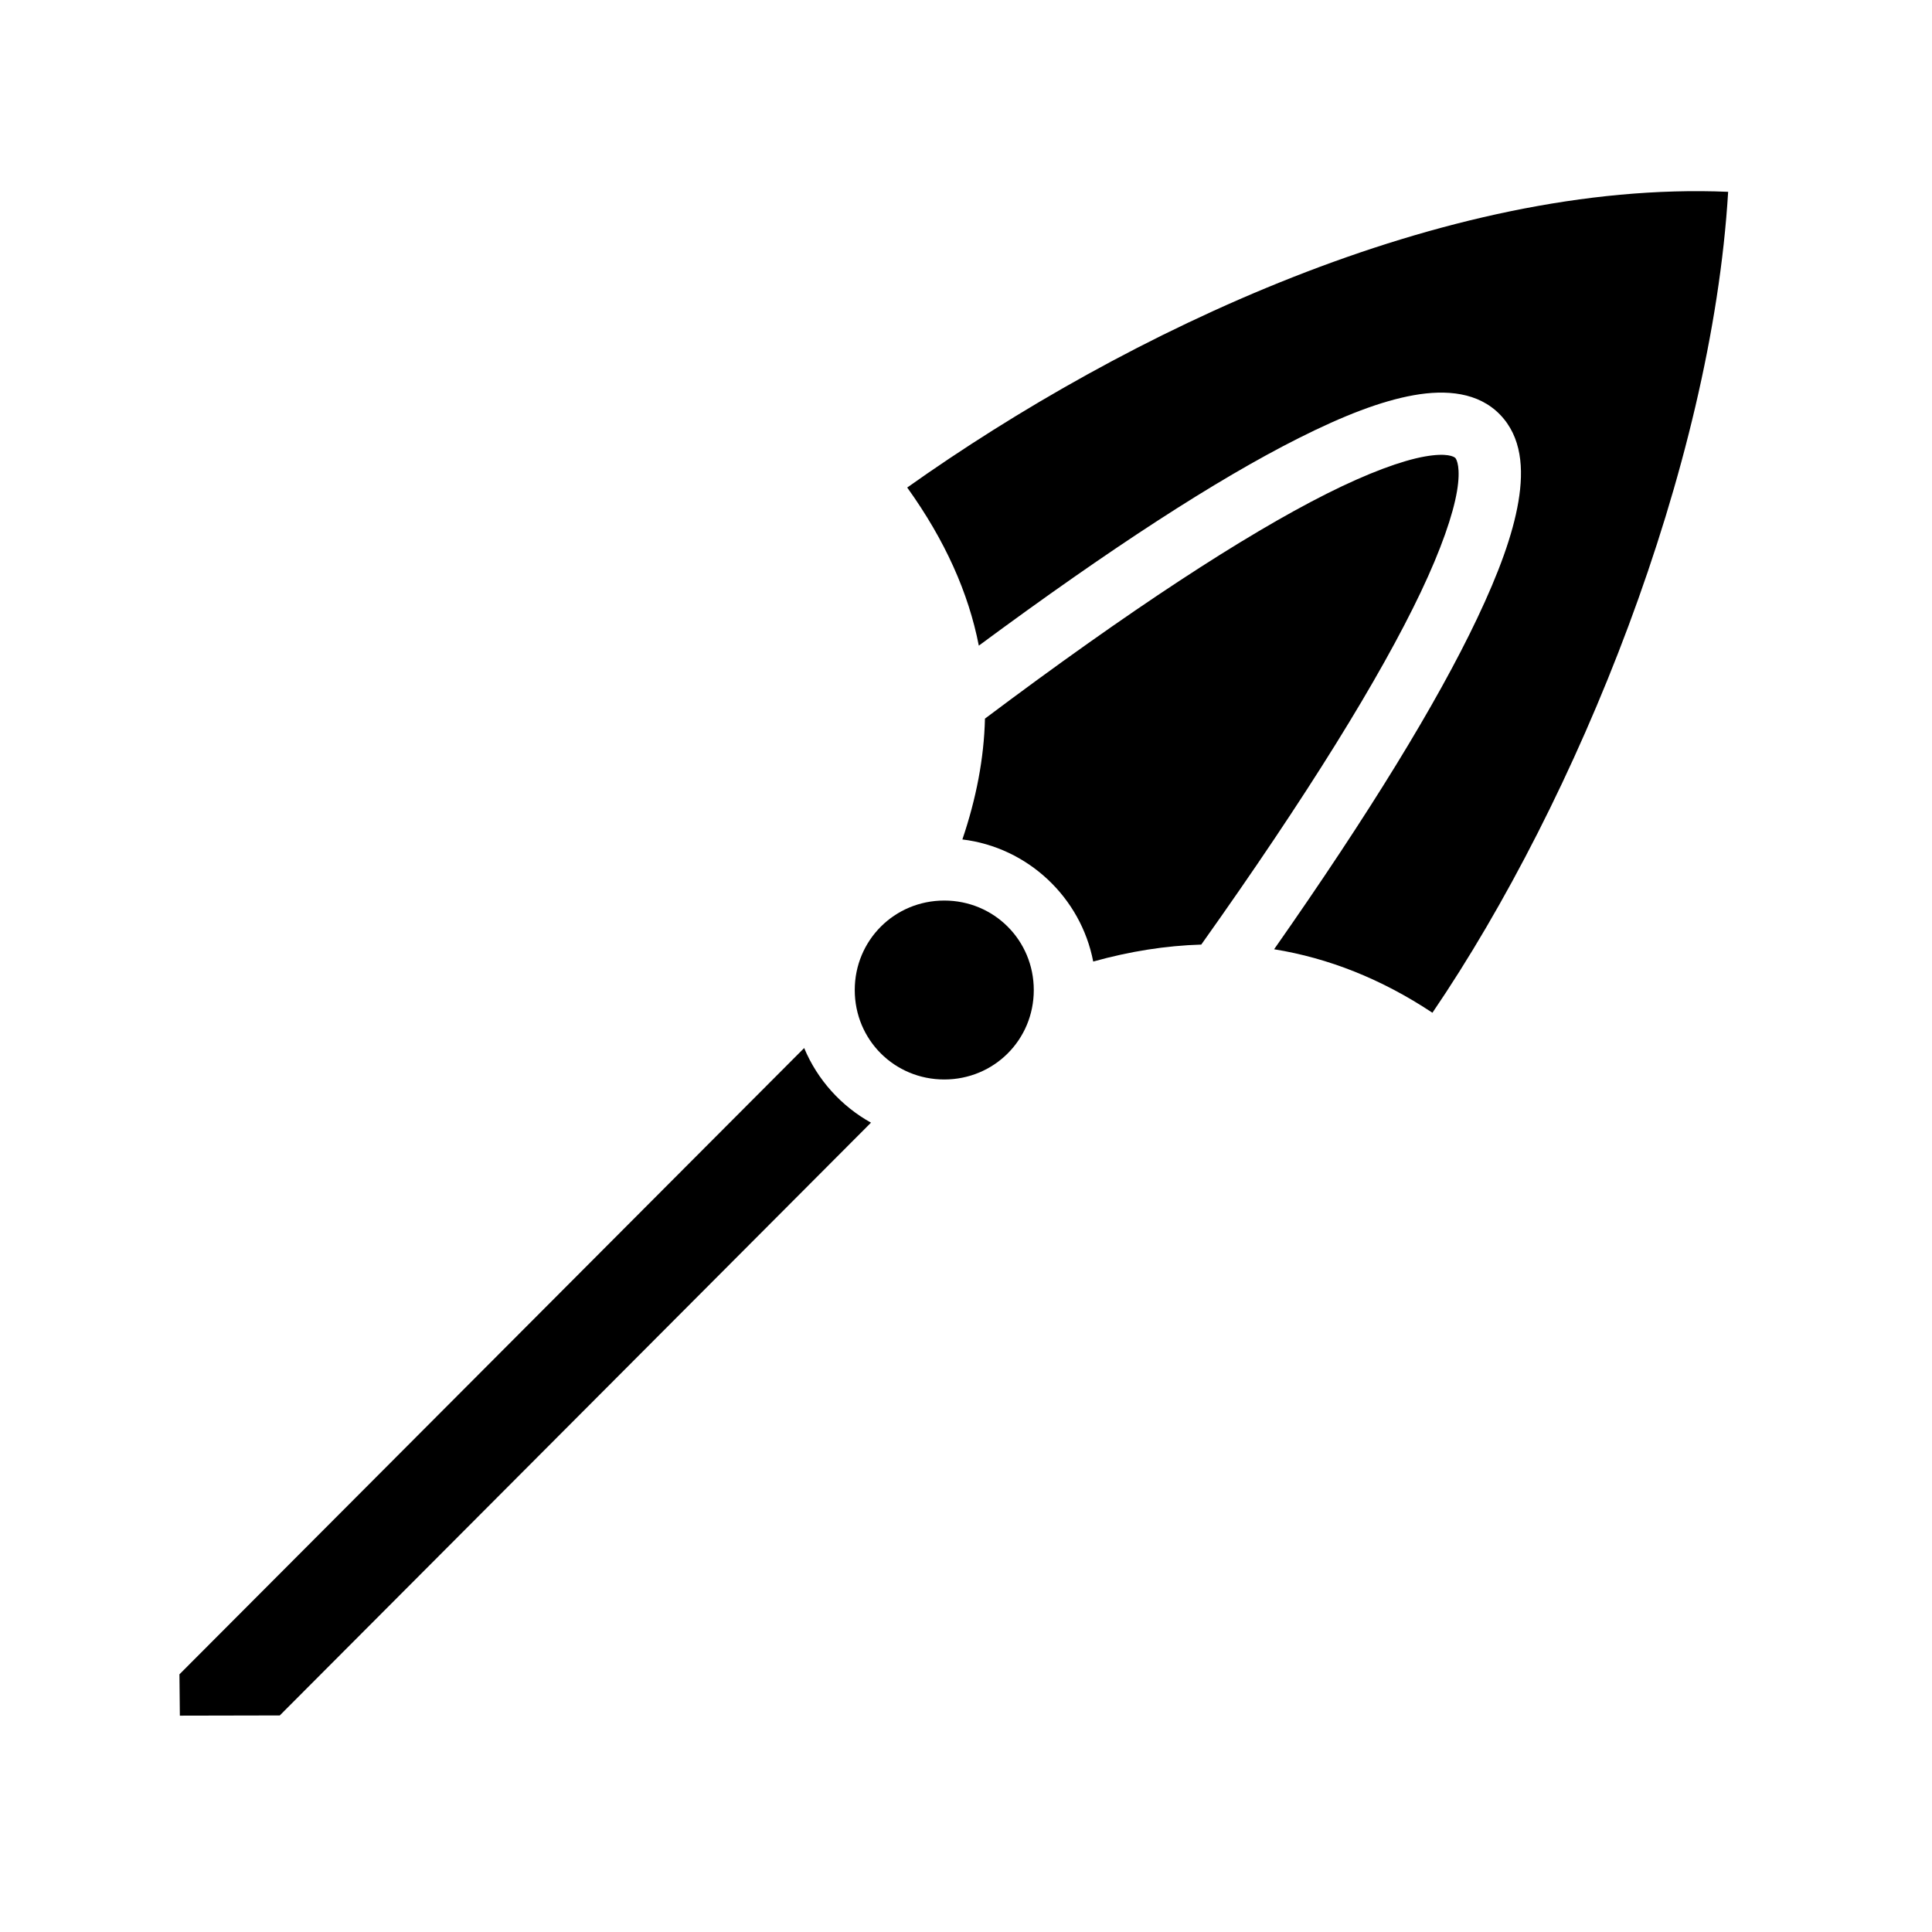 <svg xmlns="http://www.w3.org/2000/svg" xmlns:xlink="http://www.w3.org/1999/xlink" version="1.1" width="1000" height="1000" viewBox="0 0 1000 1000" xml:space="preserve">
<rect x="0" y="0" width="100%" height="100%" fill="#ffffff" fill-opacity="0"/>
<g transform="matrix(0 -1.724 1.724 0 500.01 484.279)" id="567790">
<g style="" vector-effect="non-scaling-stroke">
		<g transform="matrix(1 0 0 1 0 0)">
<path style="stroke: none; stroke-width: 1; stroke-dasharray: none; stroke-linecap: butt; stroke-dashoffset: 0; stroke-linejoin: miter; stroke-miterlimit: 4; is-custom-font: none; font-file-url: none; fill: rgba(255,255,255,0); fill-rule: nonzero; opacity: 1;" transform=" translate(-256, -256)" d="M 0 0 h 512 v 512 H 0 z" stroke-linecap="round"/>
</g>
		<g transform="matrix(1 0 0 1 -5.336 -3.671)">
<path style="stroke: none; stroke-width: 1; stroke-dasharray: none; stroke-linecap: butt; stroke-dashoffset: 0; stroke-linejoin: miter; stroke-miterlimit: 4; is-custom-font: none; font-file-url: none; fill: rgb(0,0,0); fill-rule: nonzero; opacity: 1;" transform=" translate(-250.664, -252.328)" d="M 34.22 19.844 l -12.407 0.125 l 0.062 30 l 177.97 177.5 c 4.98 -8.957 12.884 -16.088 22.405 -20.064 L 34.22 19.844 z m 205.436 202.75 c -14.946 0 -26.844 11.93 -26.844 26.875 s 11.898 26.874 26.844 26.874 c 14.946 0 26.875 -11.93 26.875 -26.875 c 0 -14.947 -11.928 -26.876 -26.874 -26.876 z m 150.875 15.75 c -15.905 11.413 -31.637 18.404 -47.467 21.5 c 29.263 39.57 49.927 71.443 62.28 96 c 6.804 13.523 11.162 24.788 12.907 34.562 c 1.745 9.774 0.876 19.417 -5.813 25.906 c -6.688 6.49 -16.216 7.208 -26.125 5.532 c -9.908 -1.676 -21.394 -5.88 -35.187 -12.438 c -25.368 -12.058 -58.377 -32.294 -99.22 -60.906 c -2.646 16.347 -8.904 32.21 -19.06 47.53 c 64.07 43.58 163.496 83.783 246.468 88.783 c 3.614 -85.247 -42.328 -181.024 -88.782 -246.47 z m -105.655 16.562 c -2.375 19.668 -17.412 35.58 -36.656 39.28 c 3.07 11 4.776 21.816 5.093 32.44 c 44.728 31.797 80.314 53.785 105.812 65.905 c 12.888 6.127 23.263 9.684 30.313 10.876 c 7.05 1.193 9.577 -0.12 9.968 -0.5 c 0.392 -0.38 1.644 -2.46 0.438 -9.22 c -1.207 -6.756 -4.852 -16.84 -11.188 -29.436 c -12.4 -24.647 -34.88 -59.106 -67.5 -102.563 c -11.922 -0.288 -23.968 -2.61 -36.28 -6.78 z" stroke-linecap="round"/>
</g>
</g>
</g>
</svg>